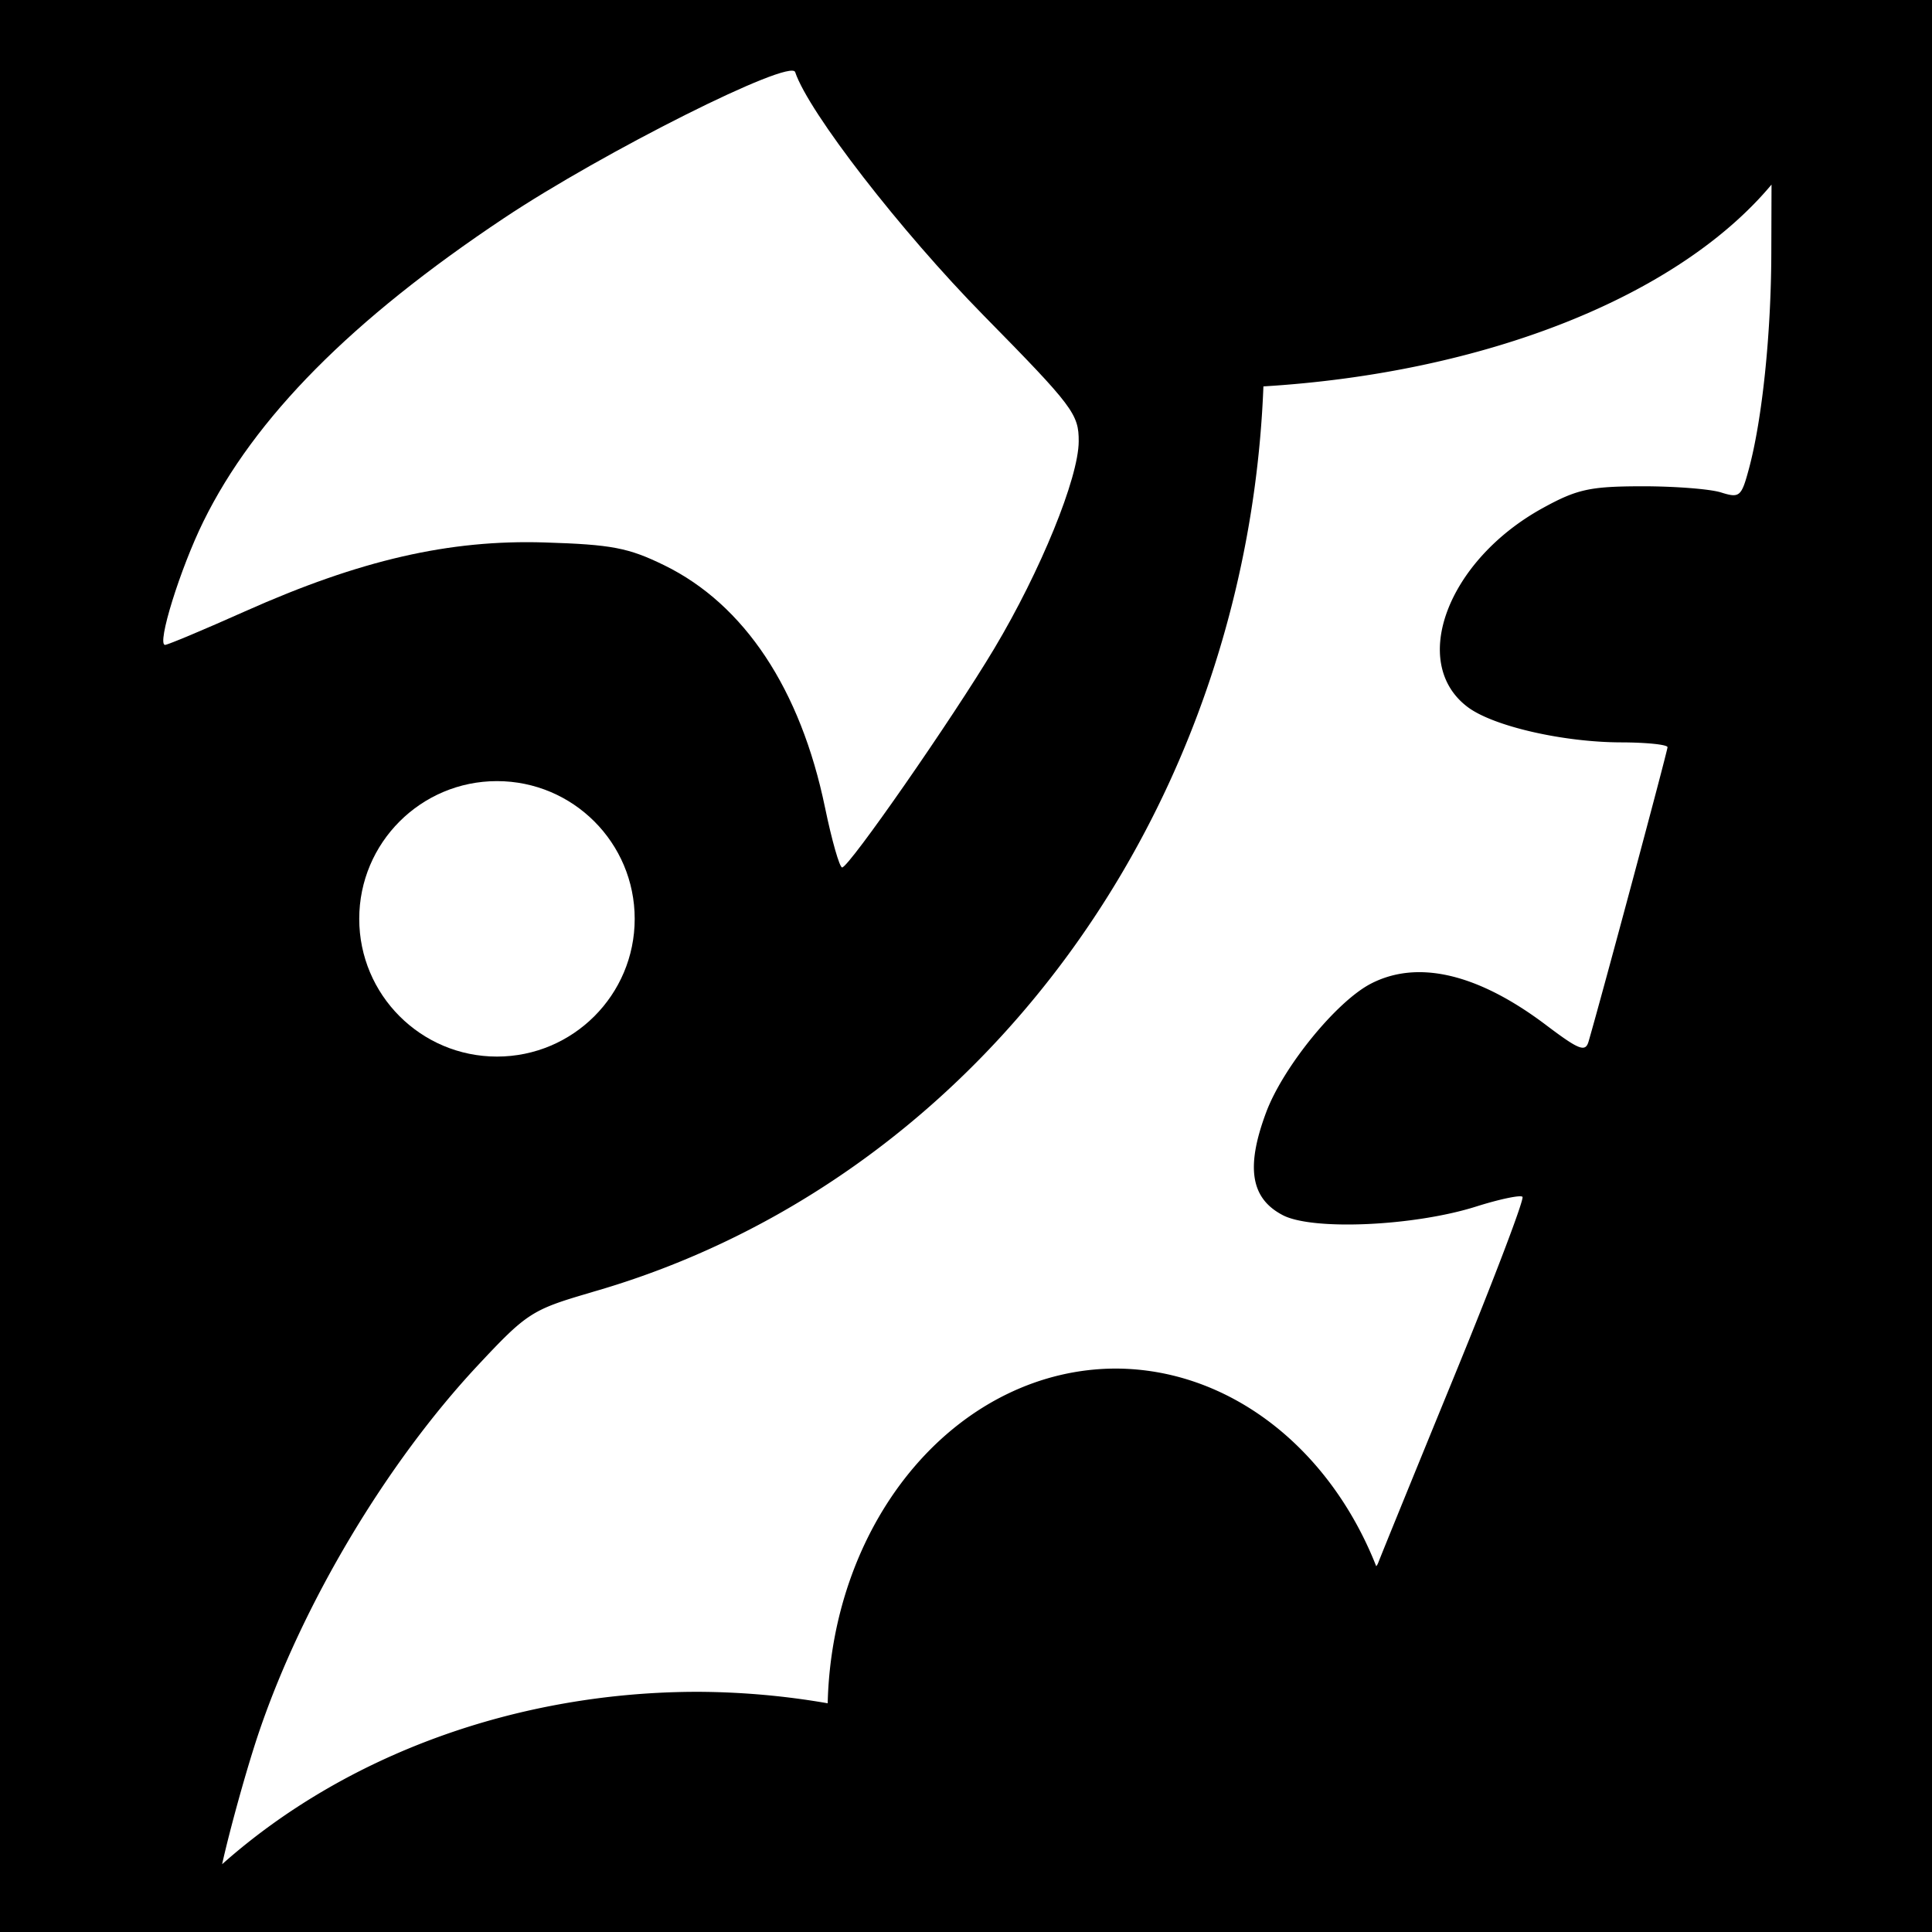 <?xml version="1.0" encoding="UTF-8" standalone="no"?>
<!-- Created with Inkscape (http://www.inkscape.org/) -->

<svg
   xmlns:dc="http://purl.org/dc/elements/1.1/"
   xmlns:cc="http://creativecommons.org/ns#"
   xmlns:rdf="http://www.w3.org/1999/02/22-rdf-syntax-ns#"
   xmlns:svg="http://www.w3.org/2000/svg"
   xmlns="http://www.w3.org/2000/svg"
   xmlns:sodipodi="http://sodipodi.sourceforge.net/DTD/sodipodi-0.dtd"
   xmlns:inkscape="http://www.inkscape.org/namespaces/inkscape"
   width="256mm"
   height="256mm"
   viewBox="0 0 256 256"
   version="1.1"
   id="svg8"
   inkscape:version="0.92.5 (2060ec1f9f, 2020-04-08)"
   sodipodi:docname="akilae.svg">
  <defs
     id="defs2" />
  <sodipodi:namedview
     id="base"
     pagecolor="#ffffff"
     bordercolor="#666666"
     borderopacity="1.0"
     inkscape:pageopacity="0.0"
     inkscape:pageshadow="2"
     inkscape:zoom="0.98994949"
     inkscape:cx="205.39707"
     inkscape:cy="726.75324"
     inkscape:document-units="mm"
     inkscape:current-layer="layer1"
     showgrid="false"
     inkscape:window-width="3840"
     inkscape:window-height="2056"
     inkscape:window-x="0"
     inkscape:window-y="50"
     inkscape:window-maximized="1" />
  <g
     inkscape:label="Layer 1"
     inkscape:groupmode="layer"
     id="layer1"
     transform="translate(0,-41)">
    <rect
       style="fill:#000000;fill-opacity:1;stroke:none;stroke-width:0.736;stroke-miterlimit:4;stroke-dasharray:none;stroke-opacity:1;paint-order:stroke fill markers"
       id="rect4747"
       width="256"
       height="256"
       x="-1.4210855e-14"
       y="41" />
    <g
       id="g4799"
       transform="translate(0.001,1.366)">
      <path
         id="path4780"
         transform="matrix(0.265,0,0,0.265,0,41)"
         d="M 885.793,87.139 A 317.946,175.261 0 0 1 631.729,188.051 450.714,489.7 0 0 1 296.949,640.652 c -1.084,0.328 -2.166,0.662 -3.252,0.98 -27.687,8.128 -30.611,10.047 -54.852,36.004 -45.589,48.816 -87.352,118.744 -109.203,182.852 -6.207,18.211 -14.92,49.882 -18.582,66.506 a 327.794,276.024 0 0 1 237.441,-86.209 327.794,276.024 0 0 1 65.359,5.734 144.199,172.231 0 0 1 143.996,-167.359 144.199,172.231 0 0 1 130.279,98.826 c 0.403,-0.437 0.763,-1.078 1.096,-1.953 1.428,-3.754 18.64,-45.989 38.248,-93.857 19.608,-47.868 34.811,-87.873 33.783,-88.9 -1.028,-1.028 -11.461,1.163 -23.186,4.869 -30.983,9.795 -81.635,12.073 -96.582,4.344 -16.137,-8.345 -18.681,-23.957 -8.387,-51.471 8.486,-22.681 35.133,-55.408 52.371,-64.322 23.428,-12.115 53.538,-5.007 87.537,20.662 16.609,12.54 19.713,13.738 21.311,8.23 6.804,-23.451 39.463,-145.21 39.463,-147.125 0,-1.296 -10.45,-2.386 -23.221,-2.416 -29.035,-0.073 -63.839,-8.065 -76.594,-17.588 -29.497,-22.022 -10.26,-73.31 37.328,-99.521 17.17,-9.457 23.657,-10.891 49.482,-10.945 16.347,-0.034 34.214,1.345 39.703,3.066 9.36,2.935 10.231,2.202 13.998,-11.787 6.654,-24.71 11.075,-67.138 11.201,-107.379 z"
         style="fill:#ffffff;stroke-width:3.715"
         inkscape:connector-curvature="0" />
      <path
         id="path4774"
         d="M 109.317,146.635 C 106.076,130.959 98.632,119.733 88.042,114.548 c -4.776,-2.338 -6.977,-2.759 -15.867,-3.036 -12.636,-0.393 -24.474,2.328 -39.702,9.125 -5.483,2.447 -10.253,4.449 -10.602,4.449 -1.139,0 1.997,-10.093 5.083,-16.362 6.77,-13.753 19.619,-26.72 39.814,-40.181 13.156,-8.769 37.975,-21.217 38.595,-19.357 1.764,5.292 13.972,21.061 24.95,32.228 11.89,12.094 12.636,13.082 12.62,16.713 -0.022,4.838 -5.05,17.17 -11.194,27.451 -5.537,9.265 -19.251,28.998 -20.153,28.998 -0.345,0 -1.366,-3.574 -2.269,-7.941 z"
         style="fill:#ffffff;stroke-width:0.983"
         inkscape:connector-curvature="0" />
      <circle
         r="18.25"
         cy="161.386"
         cx="65.85"
         id="path4782"
         style="fill:#ffffff;fill-opacity:1;stroke:none;stroke-width:0.5;stroke-miterlimit:4;stroke-dasharray:none;stroke-opacity:1;paint-order:stroke fill markers" />
    </g>
  </g>
</svg>

